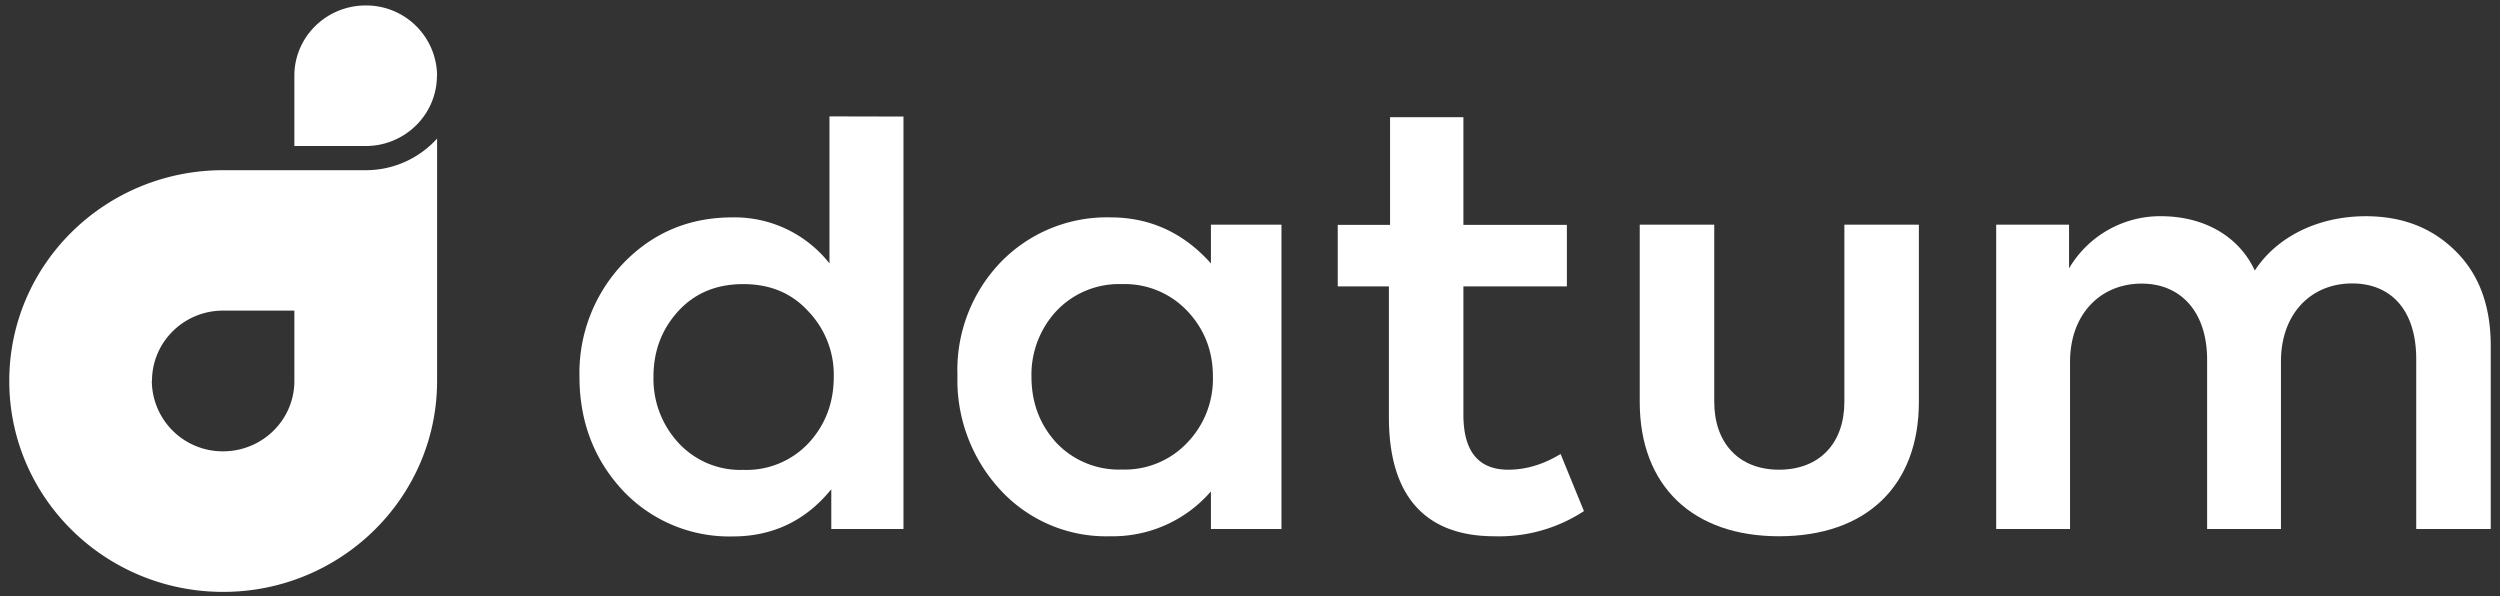 <svg xmlns="http://www.w3.org/2000/svg" xmlns:xlink="http://www.w3.org/1999/xlink" width="151" height="36" viewBox="0 0 151 36"><rect x="0" y="0" width="151" height="36" fill="#333333" stroke="none"/><defs><path id="8skba" d="M234.4 36.57a4.28 4.28 0 0 0-4.31-4.24c-2.38 0-4.31 1.9-4.31 4.24v4.25h4.3c2.38 0 4.31-1.9 4.31-4.25"/><path id="8skbb" d="M234.4 40.38V55.01c0 7.03-5.79 12.74-12.92 12.74-7.14 0-12.92-5.7-12.92-12.74s5.78-12.73 12.92-12.73h8.61a5.8 5.8 0 0 0 4.3-1.9m-17.22 14.63a4.28 4.28 0 0 0 4.3 4.25c2.38 0 4.31-1.9 4.31-4.25v-4.25h-4.3c-2.38 0-4.3 1.9-4.3 4.25"/><path id="8skbc" d="M281.14 45.57h4.26v18.38h-4.26v-2.27a7.84 7.84 0 0 1-6.07 2.71 8.68 8.68 0 0 1-6.63-2.78 9.76 9.76 0 0 1-2.61-6.93 9.4 9.4 0 0 1 2.61-6.84 8.92 8.92 0 0 1 6.63-2.71c2.37 0 4.4.91 6.07 2.78zm-1.43 5.21a5.2 5.2 0 0 0-3.95-1.62 5.2 5.2 0 0 0-3.95 1.62 5.65 5.65 0 0 0-1.51 3.96c0 1.6.51 2.91 1.5 4a5.2 5.2 0 0 0 3.96 1.62 5.2 5.2 0 0 0 3.95-1.62 5.56 5.56 0 0 0 1.55-4c0-1.55-.52-2.87-1.55-3.96z"/><path id="8skbd" d="M303.67 62.87a9.33 9.33 0 0 1-5.4 1.52c-4.22 0-6.38-2.47-6.38-7.18V49.3h-3.09v-3.72h3.16v-6.5h4.43v6.5h6.25v3.72h-6.25v7.75c0 2.2.9 3.32 2.71 3.32 1.03 0 2.1-.3 3.16-.95z"/><path id="8skbe" d="M307.04 56.27v-10.7h4.5v10.7c0 2.47 1.47 4.1 3.91 4.1 2.48 0 3.95-1.63 3.95-4.1v-10.7h4.5v10.7c0 5.1-3.2 8.12-8.45 8.12-5.18 0-8.41-3.01-8.41-8.12"/><path id="8skbf" d="M356.31 47.16c1.41 1.39 2.13 3.28 2.13 5.72v11.07h-4.5V53.69c0-2.98-1.54-4.57-3.87-4.57-2.51 0-4.3 1.86-4.3 4.7v10.13h-4.46V53.73c0-2.88-1.58-4.6-3.95-4.6-2.5 0-4.33 1.85-4.33 4.73v10.09h-4.46V45.57h4.4v2.64a6.39 6.39 0 0 1 5.66-3.15c2.44.03 4.57 1.15 5.56 3.28 1.34-2.06 3.85-3.28 6.7-3.28 2.23 0 4.02.71 5.42 2.1"/><path id="8skbg" d="M258.1 39.03v8.88a7.29 7.29 0 0 0-5.86-2.78c-2.61 0-4.81.92-6.6 2.78a9.6 9.6 0 0 0-2.64 6.84c0 2.74.9 5.04 2.64 6.9a8.83 8.83 0 0 0 6.63 2.75c2.4 0 4.4-.95 5.94-2.85v2.4h4.36V39.04zm-1.25 19.72a5.14 5.14 0 0 1-3.96 1.63 5.07 5.07 0 0 1-3.91-1.63 5.69 5.69 0 0 1-1.51-4c0-1.56.51-2.88 1.5-3.96 1-1.09 2.31-1.63 3.92-1.63 1.62 0 2.92.54 3.92 1.63a5.54 5.54 0 0 1 1.55 3.96c0 1.6-.52 2.92-1.51 4z"/></defs><g><g transform="translate(-208 -32)"><g><use fill="#fff" xlink:href="#8skba"/></g><g><use fill="#fff" xlink:href="#8skbb"/></g><g><g><use fill="#fff" xlink:href="#8skbc"/></g><g><use fill="#fff" xlink:href="#8skbd"/></g><g><use fill="#fff" xlink:href="#8skbe"/></g><g><use fill="#fff" xlink:href="#8skbf"/></g><g><use fill="#fff" xlink:href="#8skbg"/></g></g></g></g></svg>